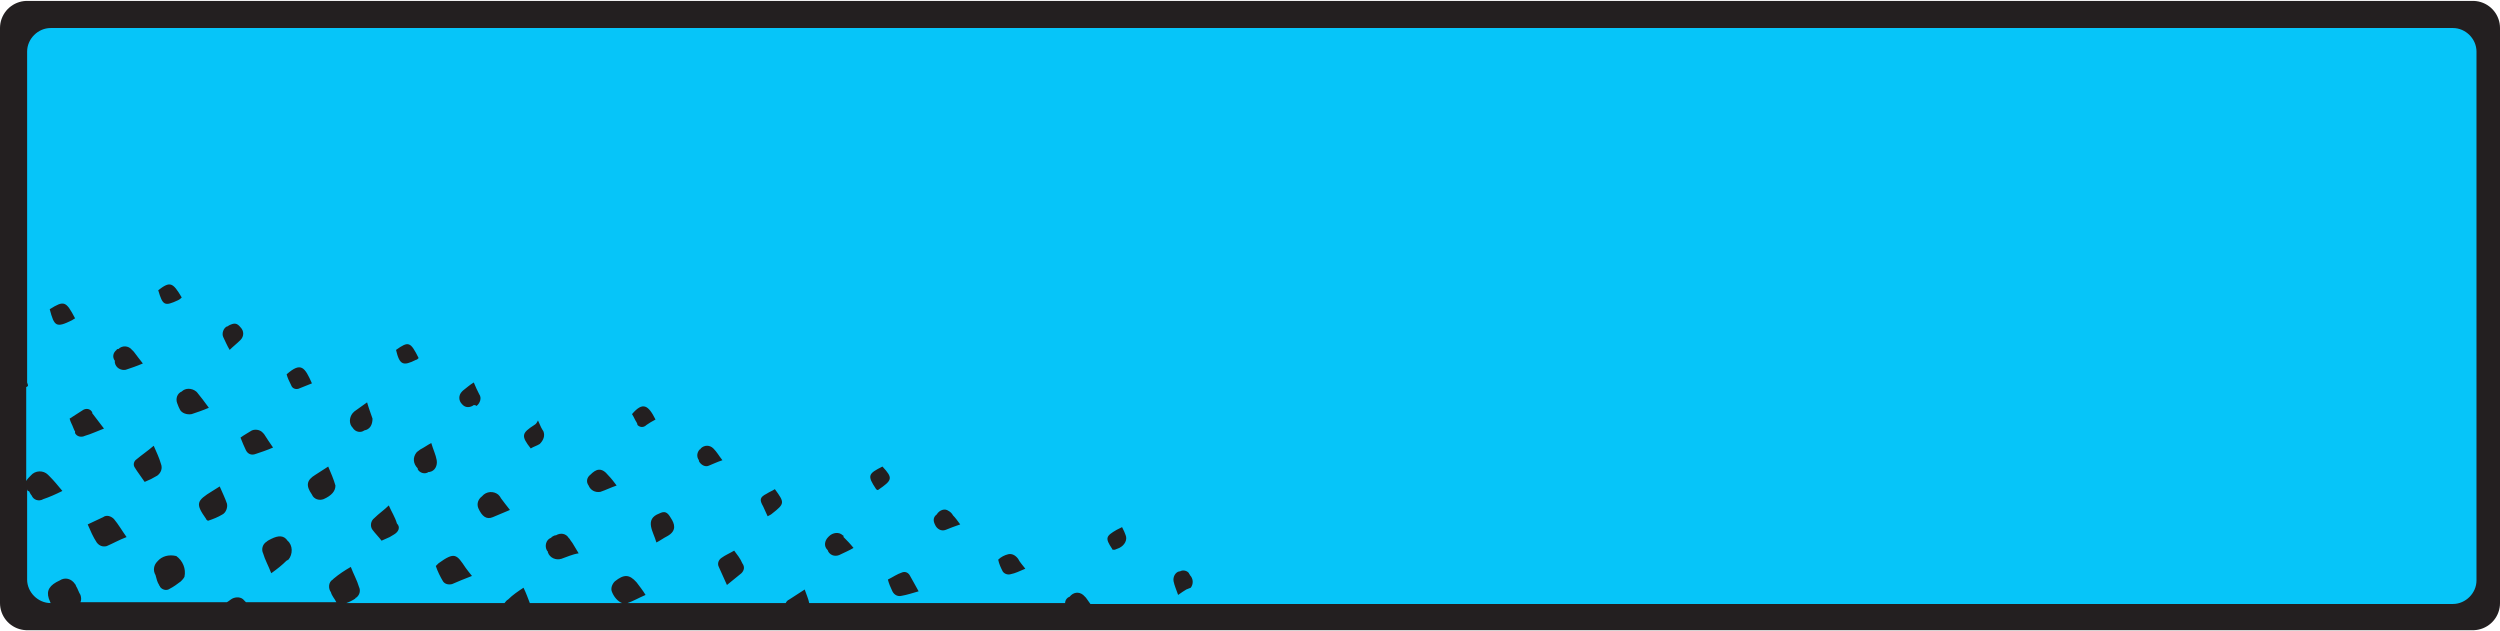 <?xml version="1.0" encoding="utf-8"?>
<!-- Generator: Adobe Illustrator 19.2.0, SVG Export Plug-In . SVG Version: 6.00 Build 0)  -->
<svg version="1.1" id="Layer_1" xmlns="http://www.w3.org/2000/svg" xmlns:xlink="http://www.w3.org/1999/xlink" x="0px" y="0px"
	 viewBox="0 0 276.5 69.8" style="enable-background:new 0 0 276.5 69.8;" xml:space="preserve">
<style type="text/css">
	.st0{fill:#231F20;stroke:#231F20;stroke-width:6;stroke-linejoin:round;}
	.st1{fill:#06C5F9;}
</style>
<title>button</title>
<rect x="3" y="3.1" class="st0" width="270.5" height="63.6"/>
<path class="st1" d="M5.6,3.1C4.2,3.1,3,4.3,3,5.7v36.6l0.1,0.3c0,0.1-0.1,0.2-0.2,0.2v10.4c0.1-0.2,0.3-0.4,0.5-0.6
	c0.5-0.6,1.4-0.6,1.9-0.1c0.1,0.1,0.1,0.1,0.2,0.2c0.5,0.5,0.9,1,1.4,1.6c-0.8,0.4-1.5,0.7-2.1,0.9c-0.5,0.3-1.1,0.1-1.3-0.4
	c-0.1-0.1-0.2-0.3-0.3-0.5C3.1,54.4,3,54.2,3,54.1v10c0,1.4,1.2,2.6,2.6,2.6h0c-0.1-0.2-0.1-0.3-0.2-0.5c-0.3-0.9,0.1-1.5,1.2-2
	c0.6-0.4,1.3-0.2,1.7,0.4c0.1,0.1,0.1,0.2,0.1,0.2c0.2,0.3,0.3,0.7,0.5,1c0.1,0.3,0.1,0.6,0,0.8h16.2c0.2-0.1,0.4-0.3,0.6-0.4
	c0.4-0.2,1-0.2,1.3,0.2l0.2,0.2h10c-0.2-0.4-0.5-0.7-0.6-1.1c-0.3-0.4-0.3-1.1,0.2-1.4c0,0,0.1-0.1,0.1-0.1c0.6-0.5,1.2-0.9,1.9-1.3
	c0.3,0.8,0.7,1.5,0.9,2.2c0.2,0.4,0.1,0.9-0.3,1.2c0,0-0.1,0-0.1,0.1c-0.3,0.2-0.7,0.4-1,0.5h17.5c0.1-0.1,0.2-0.3,0.4-0.4
	c0.5-0.5,1.1-0.9,1.7-1.3c0.3,0.6,0.5,1.2,0.7,1.7h10.2c-0.5-0.2-0.9-0.7-1.1-1.2c-0.2-0.4,0-0.9,0.3-1.2c1-0.8,1.6-0.8,2.4,0.1
	c0.3,0.4,0.7,0.9,1,1.4c-0.7,0.3-1.4,0.7-2,0.9h-0.1h17.6c0.1-0.2,0.2-0.3,0.4-0.4l1.7-1.1c0.2,0.6,0.4,1,0.5,1.5h28.3
	c0-0.3,0.2-0.6,0.5-0.7c0.4-0.5,1-0.6,1.5-0.2c0.1,0.1,0.2,0.2,0.3,0.3l0.5,0.7h150.7c1.4,0,2.6-1.2,2.6-2.6V5.7
	c0-1.4-1.2-2.6-2.6-2.6H5.6z M20.1,32.9c-0.1,0.1-0.2,0.2-0.4,0.3c-1.5,0.7-1.7,0.6-2.2-1.1C18.8,31.1,19.1,31.2,20.1,32.9z
	 M13.1,38.6c0.4-0.4,1.1-0.4,1.5,0.1c0.1,0.1,0.1,0.1,0.2,0.2c0.3,0.4,0.6,0.8,1,1.3c-0.7,0.3-1.3,0.5-1.9,0.7
	c-0.5,0.1-1.1-0.2-1.2-0.8c0-0.1,0-0.1,0-0.2c-0.3-0.4-0.2-0.9,0.2-1.2C12.9,38.6,13,38.6,13.1,38.6L13.1,38.6z M5.5,34.2
	c1.6-1,1.8-0.9,2.8,1c-0.1,0.1-0.2,0.1-0.3,0.2C6.2,36.3,6,36.1,5.5,34.2L5.5,34.2z M8.3,47.7c-0.1-0.1-0.1-0.2-0.2-0.4
	c-0.1-0.3-0.3-0.6-0.4-1c0.5-0.3,0.9-0.6,1.4-0.9c0.4-0.3,0.9-0.2,1.1,0.2c0,0,0,0,0,0.1l1.3,1.7c-0.8,0.3-1.4,0.6-2.1,0.8
	c-0.4,0.2-0.9,0.1-1.1-0.3C8.3,47.8,8.3,47.7,8.3,47.7L8.3,47.7z M11.8,60.4c-0.4,0.1-0.8,0-1.1-0.4c-0.4-0.6-0.7-1.3-1-2l1.7-0.8
	c0.4-0.3,0.9-0.1,1.2,0.2c0.5,0.6,0.9,1.3,1.4,2C13.2,59.7,12.5,60.1,11.8,60.4L11.8,60.4z M14.9,51.7c-0.2-0.3-0.1-0.7,0.2-0.9
	c0.6-0.5,1.2-0.9,1.9-1.5c0.3,0.7,0.6,1.3,0.8,2c0.2,0.5,0,1-0.4,1.3c-0.5,0.3-0.9,0.5-1.4,0.7C15.6,52.7,15.2,52.2,14.9,51.7
	L14.9,51.7z M20.4,63.8c-0.1,0.2-0.3,0.4-0.4,0.5c-0.4,0.3-0.8,0.6-1.2,0.8c-0.4,0.3-0.9,0.1-1.1-0.2c0-0.1-0.1-0.1-0.1-0.2
	c-0.2-0.3-0.3-0.7-0.4-1.1c-0.3-0.5-0.2-1.1,0.2-1.5c0.5-0.6,1.3-0.8,2.1-0.6C20.2,62,20.6,62.9,20.4,63.8L20.4,63.8z M19.9,45.3
	c-0.1-0.2-0.2-0.4-0.3-0.7c-0.2-0.5,0-1.1,0.5-1.3c0,0,0,0,0,0c0.4-0.4,1.1-0.4,1.6,0c0,0,0,0,0.1,0.1c0.4,0.5,0.8,1,1.3,1.7
	c-0.7,0.3-1.3,0.5-1.9,0.7C20.7,45.9,20.1,45.7,19.9,45.3L19.9,45.3z M24.6,56.9c-0.5,0.3-1,0.5-1.6,0.7c-0.1-0.1-0.2-0.1-0.2-0.2
	c-1.2-1.7-1.1-2,0.7-3.1l0.8-0.5c0.3,0.7,0.6,1.3,0.8,1.9C25.2,56.1,25,56.7,24.6,56.9z M25.4,38.7c-0.3-0.5-0.5-1-0.7-1.4
	c-0.2-0.4,0-1,0.4-1.2c0.1,0,0.1,0,0.2-0.1c0.6-0.3,0.9-0.3,1.3,0.2c0.4,0.4,0.4,1,0,1.4c0,0,0,0,0,0C26.2,38,25.8,38.3,25.4,38.7
	L25.4,38.7z M27.2,49.8c-0.2-0.4-0.4-0.9-0.6-1.4c0.4-0.3,0.8-0.5,1.1-0.7c0.4-0.3,1.1-0.2,1.4,0.2c0,0,0.1,0.1,0.1,0.1
	c0.3,0.5,0.6,0.9,1,1.5c-0.7,0.3-1.3,0.5-1.9,0.7C27.8,50.4,27.4,50.2,27.2,49.8C27.2,49.8,27.2,49.8,27.2,49.8z M31.7,62
	c-0.5,0.5-1,0.9-1.7,1.4c-0.3-0.8-0.7-1.5-0.9-2.2c-0.2-0.4-0.1-1,0.4-1.3c0.1-0.1,0.3-0.2,0.5-0.3c0.8-0.4,1.4-0.4,1.8,0.2
	c0.6,0.5,0.6,1.5,0.1,2.1C31.8,61.9,31.8,62,31.7,62L31.7,62z M32.2,42.6c-0.2-0.4-0.4-0.8-0.5-1.2c1.6-1.4,2-0.8,2.8,1
	c-0.5,0.2-1,0.4-1.5,0.6C32.6,43.1,32.3,42.9,32.2,42.6z M35.8,55.2c-0.5,0.2-1.1,0-1.3-0.5c0,0,0,0,0,0c-0.7-1-0.6-1.6,0.4-2.2
	l1.4-0.9c0.3,0.7,0.6,1.4,0.8,2.1C37.1,54.3,36.7,54.8,35.8,55.2L35.8,55.2z M40.3,47.6c-0.4,0.3-1,0.2-1.3-0.3
	c-0.4-0.4-0.4-1.1,0-1.6c0.1-0.1,0.1-0.1,0.2-0.2l1.4-1c0.2,0.7,0.4,1.2,0.6,1.8C41.2,47,40.9,47.5,40.3,47.6
	C40.3,47.6,40.3,47.6,40.3,47.6L40.3,47.6z M43.6,59.1c-0.2,0.1-0.3,0.2-0.5,0.3l-0.9,0.4c-0.3-0.4-0.7-0.8-1-1.2
	c-0.3-0.4-0.2-1,0.2-1.3c0.5-0.5,1.1-0.9,1.6-1.4c0.3,0.7,0.7,1.3,0.9,2C44.3,58.3,44.1,58.8,43.6,59.1L43.6,59.1z M43.8,38.7
	c1.4-1,1.6-0.9,2.5,0.9c-0.1,0.1-0.2,0.2-0.3,0.2C44.6,40.5,44.2,40.4,43.8,38.7L43.8,38.7z M46.2,51.8c-0.5-0.5-0.6-1.2-0.1-1.8
	c0.1-0.1,0.3-0.2,0.4-0.3c0.4-0.2,0.8-0.5,1.2-0.7c0.2,0.7,0.5,1.3,0.6,1.9c0.1,0.6-0.2,1.2-0.8,1.3c0,0-0.1,0-0.1,0
	c-0.4,0.3-1,0.1-1.2-0.3C46.2,51.9,46.2,51.9,46.2,51.8z M50,64.6c-0.4,0.1-0.8,0-1-0.3c-0.3-0.5-0.6-1.1-0.8-1.7
	c0.1-0.1,0.2-0.2,0.3-0.3c1.8-1.3,2-1,3,0.5c0.2,0.3,0.4,0.5,0.7,0.9C51.4,64,50.7,64.3,50,64.6L50,64.6z M52.4,44.8
	c-0.4,0.3-0.9,0.3-1.2,0c0,0-0.1-0.1-0.1-0.1c-0.4-0.4-0.4-1,0-1.4c0,0,0.1-0.1,0.1-0.1c0.4-0.3,0.7-0.6,1.2-0.9
	c0.2,0.5,0.4,0.9,0.6,1.3c0.3,0.4,0.1,1-0.3,1.3C52.6,44.8,52.5,44.8,52.4,44.8L52.4,44.8z M54.5,57.2c-0.7,0.3-1.2-0.1-1.6-1
	c-0.2-0.5,0-1,0.4-1.3c0.5-0.6,1.3-0.6,1.8-0.2c0.1,0.1,0.2,0.2,0.3,0.4c0.3,0.4,0.6,0.8,1,1.3C55.7,56.7,55.2,56.9,54.5,57.2
	L54.5,57.2z M59.7,49.1c-0.3,0.2-0.7,0.3-1,0.5c-1.1-1.4-1-1.7,0.4-2.6c0.2-0.1,0.3-0.3,0.4-0.5c0.3,0.7,0.4,0.9,0.6,1.2
	C60.3,48.2,60.1,48.7,59.7,49.1L59.7,49.1z M62.1,61.8c-0.6,0.2-1.3-0.1-1.5-0.7c0-0.1,0-0.1-0.1-0.2c-0.3-0.5-0.1-1.2,0.4-1.4
	c0,0,0.1,0,0.1-0.1c0.2-0.1,0.3-0.2,0.5-0.2c0.5-0.3,1.1-0.2,1.4,0.3c0,0,0.1,0.1,0.1,0.1c0.1,0.2,0.3,0.4,0.4,0.6l0.6,1
	C63.3,61.3,62.7,61.6,62.1,61.8z M66.4,54.4c-0.6,0.1-1.1-0.2-1.3-0.7c-0.3-0.4-0.2-0.9,0.2-1.2c0,0,0,0,0,0c0.6-0.6,1.2-0.9,2,0.1
	c0.3,0.3,0.6,0.7,0.9,1.1C67.6,53.9,67,54.2,66.4,54.4z M70.4,46.7c-0.2-0.3-0.3-0.6-0.5-0.9c1.2-1.4,1.8-1,2.6,0.6
	c-0.4,0.2-0.7,0.4-1,0.6c-0.3,0.3-0.7,0.3-1,0C70.5,46.9,70.5,46.9,70.4,46.7L70.4,46.7z M73.8,59.3c-0.4,0.2-0.8,0.5-1.2,0.7
	c-0.2-0.7-0.5-1.2-0.6-1.8s0.1-1.1,0.9-1.4c0.6-0.3,0.9-0.2,1.3,0.5C74.6,57.9,74.9,58.7,73.8,59.3L73.8,59.3z M77.3,50.9
	c-0.3-0.4-0.2-0.9,0.1-1.2c0,0,0.1,0,0.1-0.1c0.4-0.4,1-0.4,1.4,0c0,0,0,0,0,0c0.4,0.4,0.6,0.8,1,1.3c-0.6,0.2-1,0.4-1.5,0.6
	c-0.4,0.2-0.9-0.1-1.1-0.5C77.3,51,77.3,51,77.3,50.9z M82,63.4c-0.5,0.4-1,0.8-1.6,1.3c-0.3-0.7-0.6-1.3-0.9-2
	c-0.2-0.4,0-0.8,0.3-1c0.4-0.3,0.9-0.5,1.4-0.8c0.3,0.4,0.7,0.9,0.9,1.4C82.4,62.7,82.3,63.1,82,63.4z M85.4,56.8
	c-0.1,0.1-0.3,0.2-0.5,0.3L84.4,56C84,55.3,84,55,84.8,54.6c0.3-0.2,0.6-0.3,0.9-0.5C86.8,55.6,86.8,55.7,85.4,56.8L85.4,56.8z
	 M93,61.3c-0.5,0.3-1.1,0.2-1.4-0.3c0-0.1-0.1-0.2-0.1-0.2c-0.4-0.4-0.3-1,0.1-1.4c0,0,0.1-0.1,0.1-0.1c0.4-0.4,1.1-0.5,1.5-0.1
	c0.1,0,0.1,0.1,0.1,0.2c0.4,0.4,0.7,0.7,1.1,1.2C93.9,60.9,93.4,61.1,93,61.3z M97.1,54.2c-0.1,0-0.2-0.1-0.2-0.1
	c-1-1.5-0.9-1.7,0.7-2.5C98.8,52.9,98.7,53.1,97.1,54.2z M99.7,65.9c-0.4,0.1-0.8-0.1-1-0.5c-0.2-0.4-0.4-0.9-0.5-1.3
	c0.6-0.3,1-0.6,1.6-0.8c0.3-0.1,0.6,0,0.8,0.3c0.3,0.5,0.6,1.1,1,1.8C100.9,65.6,100.3,65.8,99.7,65.9z M104.6,58.6
	c-0.5,0.2-1-0.1-1.2-0.6c-0.2-0.4-0.2-0.8,0.2-1.1c0.3-0.5,0.9-0.7,1.3-0.4c0.2,0.1,0.4,0.3,0.5,0.5c0.3,0.3,0.5,0.6,0.8,1
	C105.6,58.2,105.1,58.4,104.6,58.6L104.6,58.6z M111.8,63.5c-0.3,0.1-0.7,0-0.9-0.3c-0.2-0.4-0.4-0.8-0.5-1.3
	c0.3-0.3,0.7-0.5,1.1-0.6c0.4-0.1,0.8,0.1,1.1,0.5c0.2,0.4,0.5,0.7,0.8,1.1C112.7,63.2,112.3,63.4,111.8,63.5L111.8,63.5z
	 M123.8,60.6c-0.2,0.1-0.3,0.1-0.5,0.2c-0.1,0-0.1,0-0.2,0c-0.1,0-0.1-0.1-0.1-0.1c-0.8-1.2-0.7-1.4,0.5-2.1l0.6-0.3
	c0.2,0.4,0.3,0.6,0.4,0.9C124.7,59.7,124.4,60.3,123.8,60.6L123.8,60.6z M131.2,65.2c-0.3,0.2-0.5,0.3-0.9,0.6
	c-0.2-0.6-0.4-1-0.5-1.5c-0.1-0.5,0.2-1,0.6-1.1c0,0,0.1,0,0.1,0c0.3-0.2,0.8-0.1,1,0.2c0,0.1,0.1,0.1,0.1,0.2
	c0.4,0.4,0.4,1,0.1,1.4C131.5,65.1,131.4,65.1,131.2,65.2L131.2,65.2z"/>
</svg>
